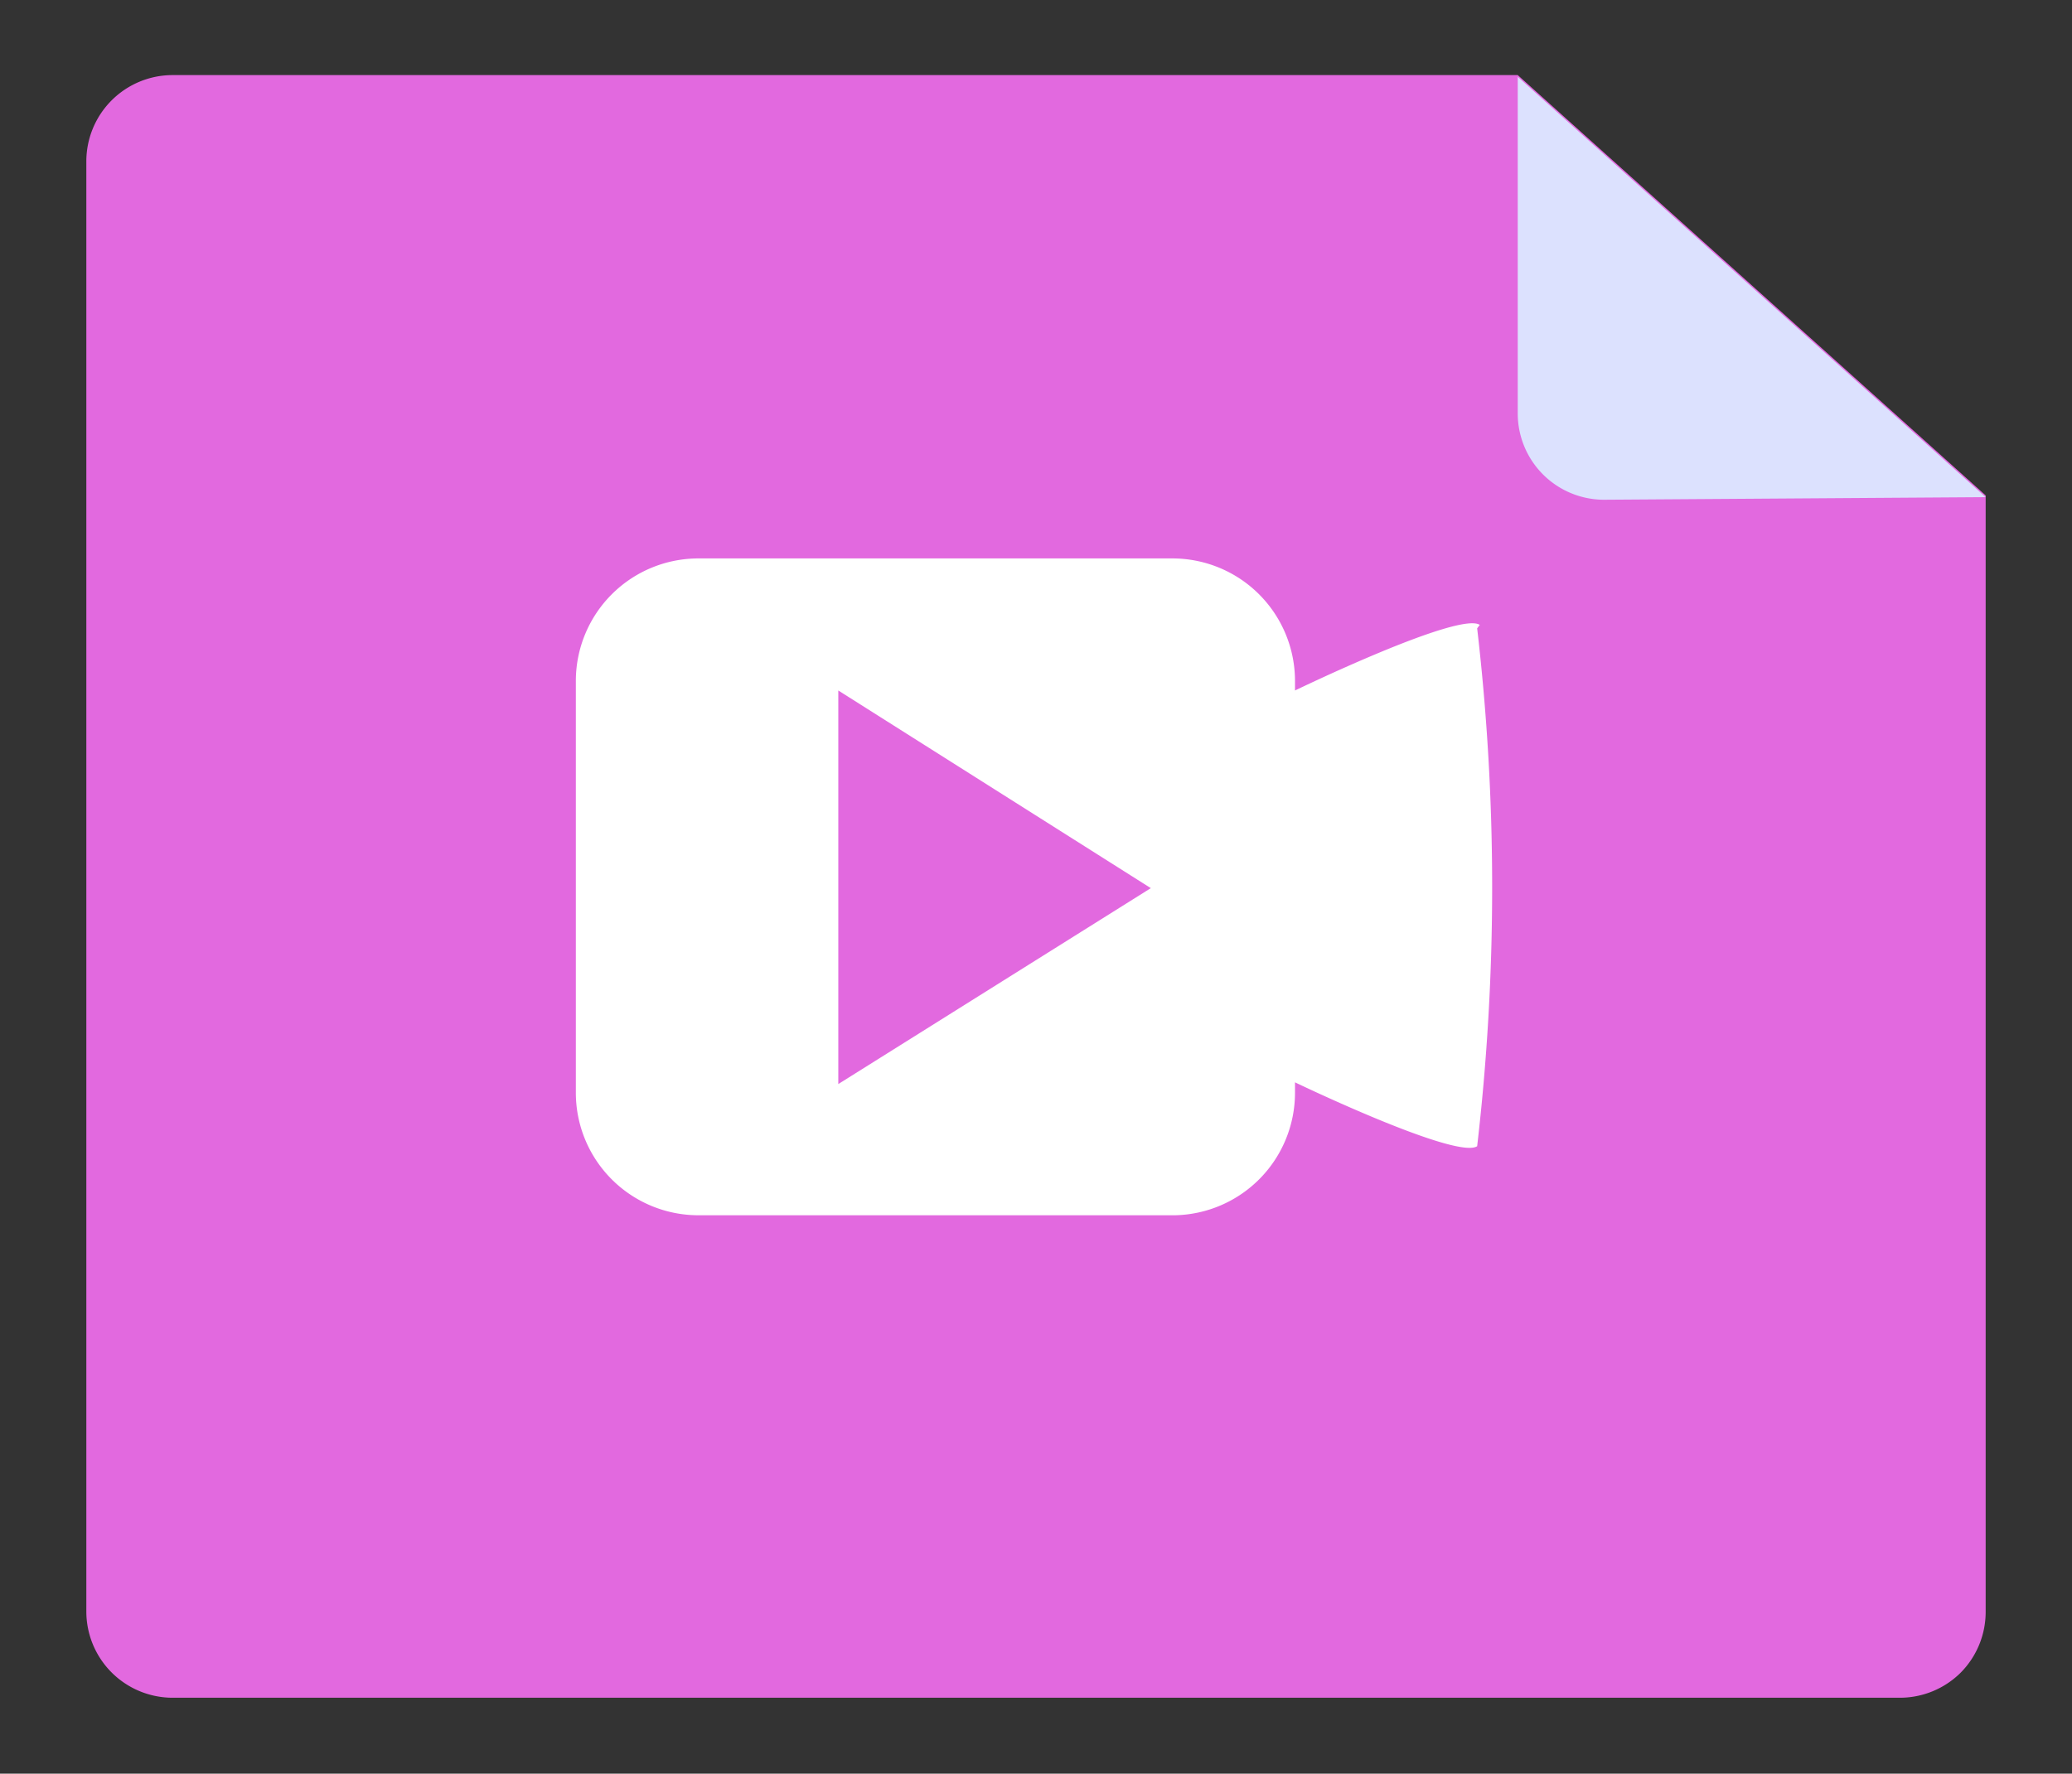 <svg id="图层_1" data-name="图层 1" xmlns="http://www.w3.org/2000/svg" xmlns:xlink="http://www.w3.org/1999/xlink" viewBox="0 0 24 20.55"><rect x="0" y="0" width="24" height="20.55" fill="#333333" stroke="none"/><defs><style>.cls-1{fill:none;}.cls-2{clip-path:url(#clip-path);}.cls-3{fill:#e269df;}.cls-4{fill:#dce1fe;}.cls-5{fill:#fff;}</style><clipPath id="clip-path"><rect class="cls-1" x="1" y="0.86" width="22" height="18.83"/></clipPath></defs><title>视频</title><g class="cls-2"><path class="cls-3" d="M17.58.87H2a1,1,0,0,0-1,1v16.8a1,1,0,0,0,1,1H22a1,1,0,0,0,.71-.29,1,1,0,0,0,.29-.71V5.74L17.58.87Zm0,0"/></g><path class="cls-4" d="M18.58,5.79a1,1,0,0,1-1-1V.89L23,5.76Zm0,0"/><path class="cls-5" d="M17.14,7.24C16.9,7.08,15,8,15,8V7.89a1.42,1.42,0,0,0-1.43-1.42H8.1A1.42,1.42,0,0,0,6.67,7.89v4.77A1.42,1.42,0,0,0,8.1,14.08h5.51A1.42,1.42,0,0,0,15,12.66v-.12s1.87.9,2.11.74a26,26,0,0,0,0-6ZM9.71,12.56V8l3.62,2.29Zm0,0"/></svg>